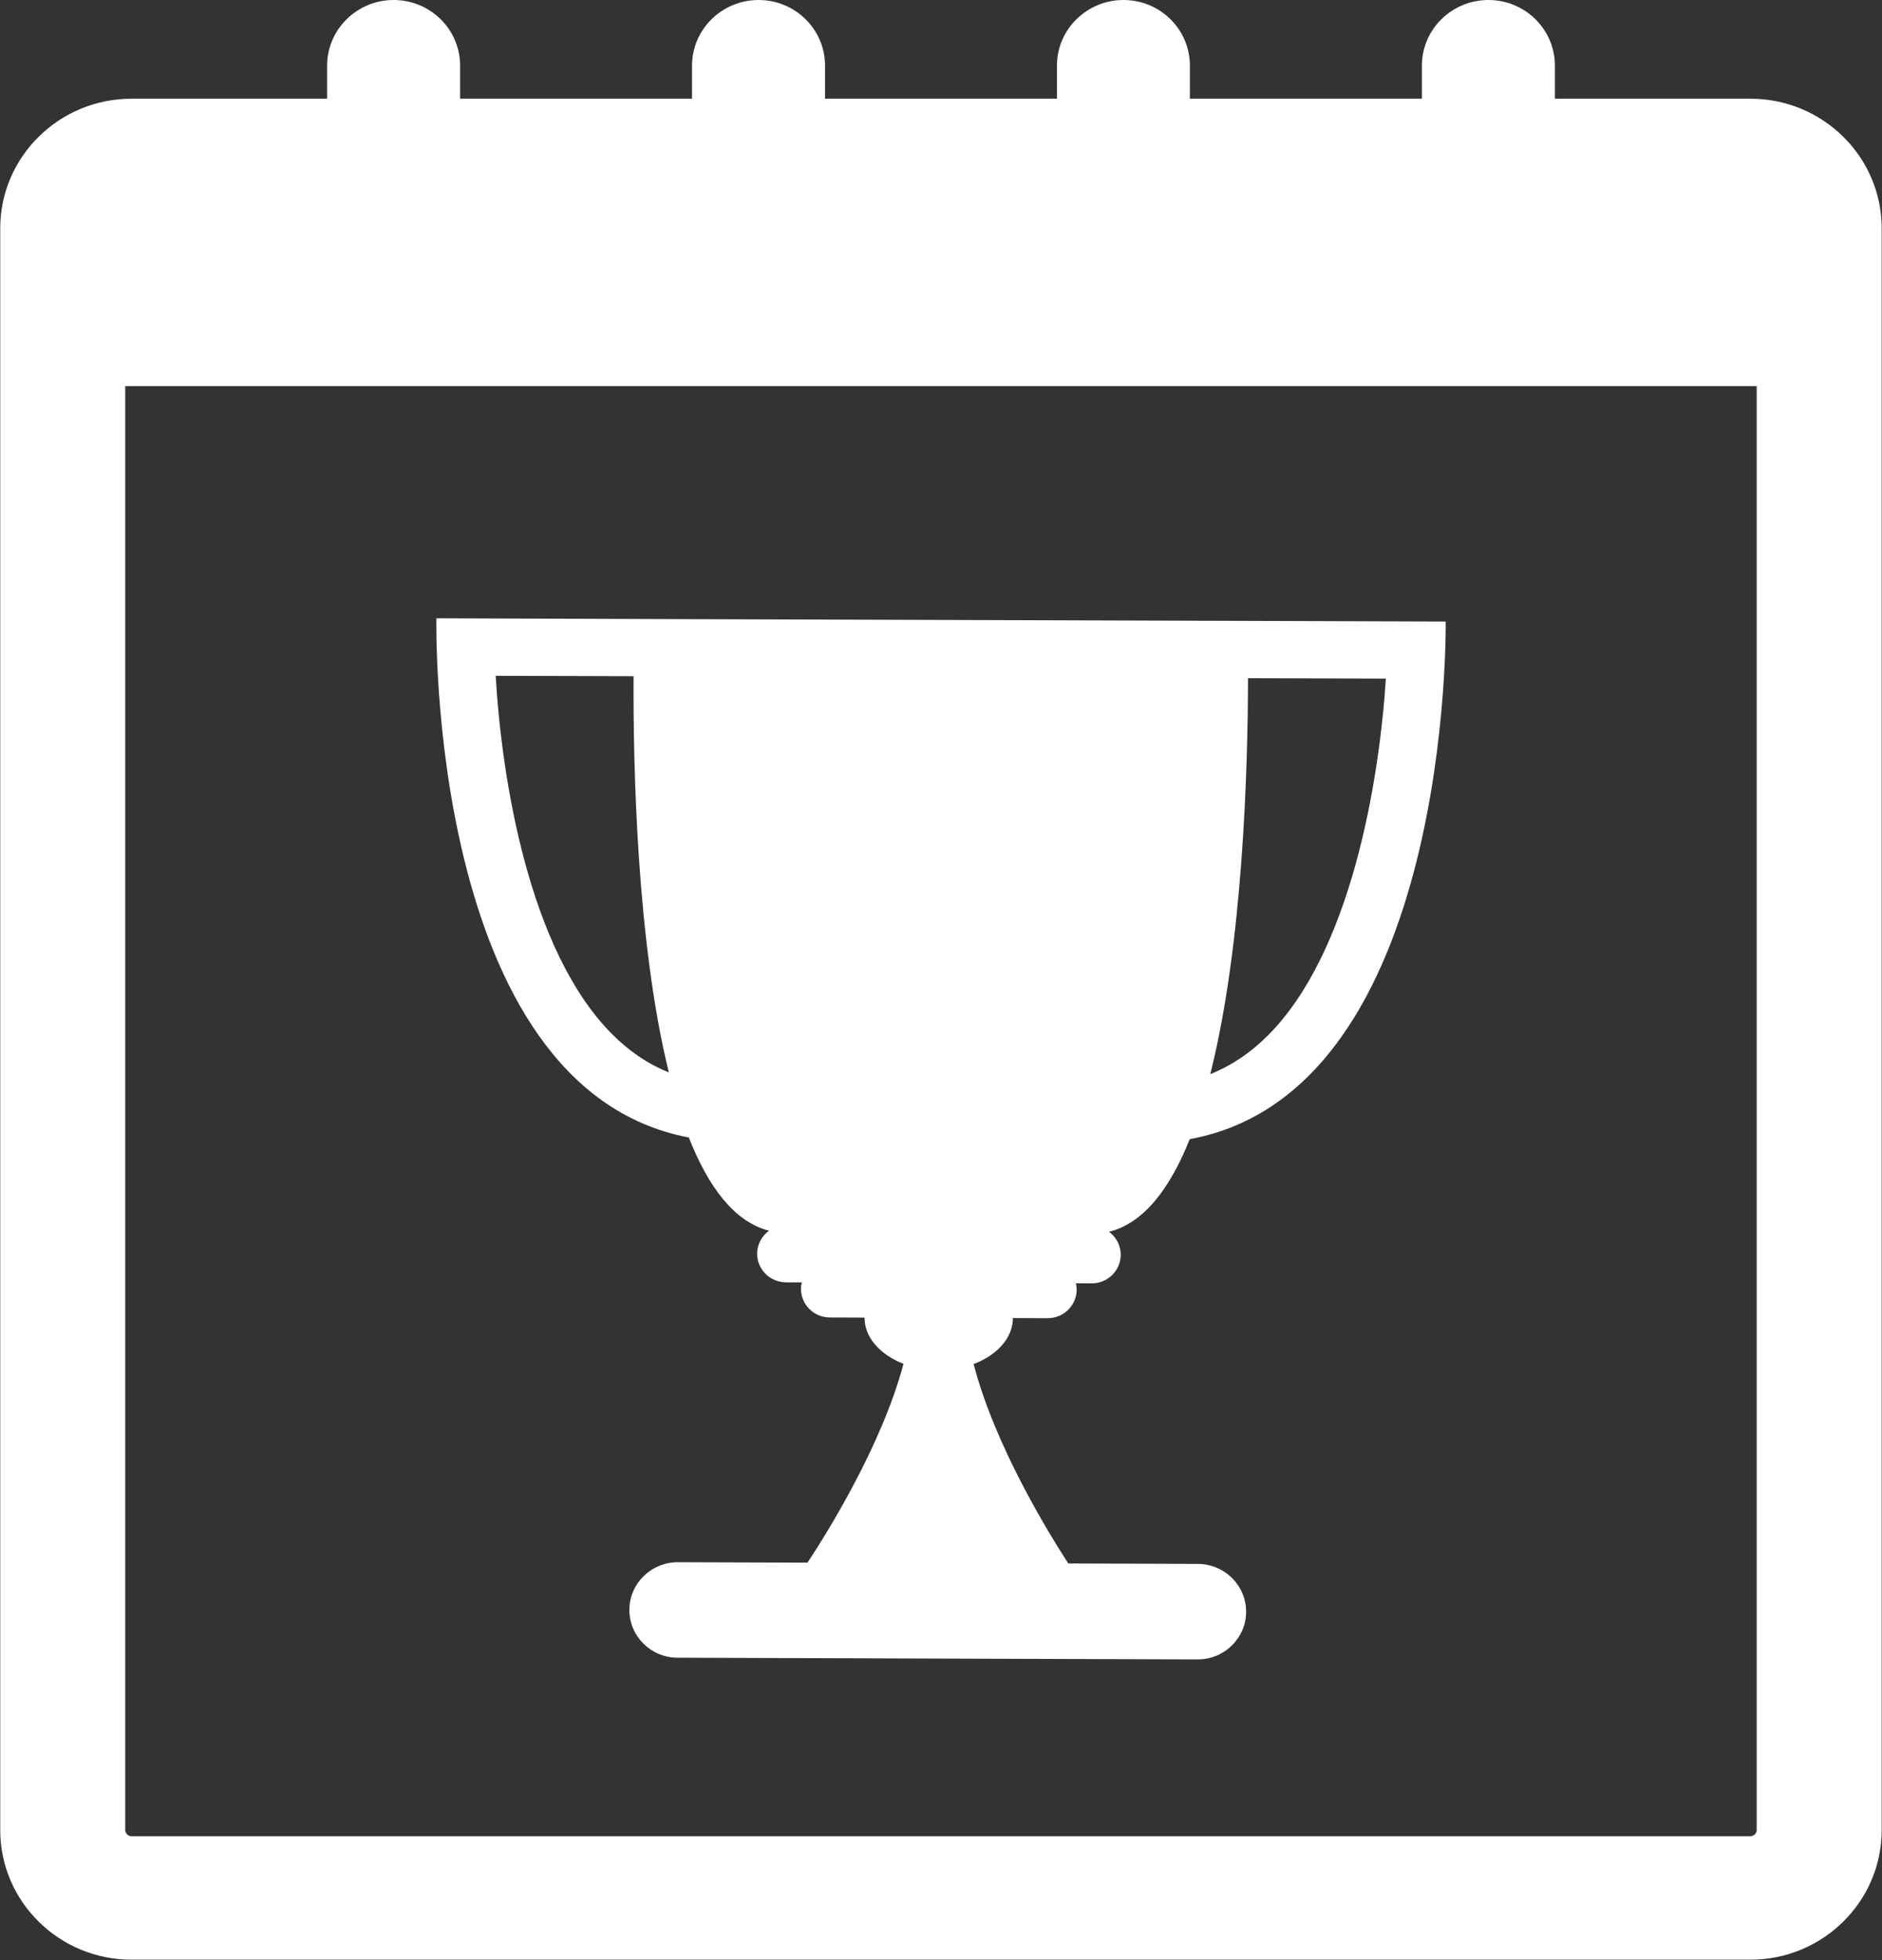<?xml version="1.0" encoding="UTF-8"?>
<svg width="48px" height="50px" viewBox="0 0 48 50" version="1.1" xmlns="http://www.w3.org/2000/svg" xmlns:xlink="http://www.w3.org/1999/xlink">
    <rect x="0" y="0" width="48" height="50" fill="#333333" stroke="none"/>
    <!-- Generator: sketchtool 50.2 (55047) - http://www.bohemiancoding.com/sketch -->
    <title>5CB9DFA1-E766-4C8E-A4F0-4EA9AD95CAE9</title>
    <desc>Created with sketchtool.</desc>
    <defs></defs>
    <g id="Page-1" stroke="none" stroke-width="1" fill="none" fill-rule="evenodd">
        <g id="Assests_NEW" transform="translate(-128, -327)" fill="#FFFFFF" fill-rule="nonzero">
            <g id="ICN_Calendar" transform="translate(128, 327)">
                <path d="M30.344,29.058 C37.049,27.829 36.872,15.855 36.872,15.855 L31.813,15.838 L30.455,15.834 L24.02,15.814 L24,15.814 L23.98,15.814 L17.545,15.794 L16.187,15.789 L11.13,15.772 C11.13,15.772 10.874,27.746 17.569,29.016 C18.063,30.274 18.727,31.169 19.614,31.393 C19.433,31.526 19.312,31.736 19.31,31.977 C19.309,32.381 19.639,32.709 20.049,32.711 L20.449,32.712 C20.436,32.764 20.429,32.819 20.429,32.875 C20.427,33.278 20.758,33.607 21.166,33.607 L22.05,33.61 C22.048,34.12 22.453,34.56 23.044,34.789 C22.486,36.877 21.1,39.096 20.595,39.861 L17.289,39.85 C16.609,39.848 16.055,40.391 16.052,41.065 C16.051,41.738 16.6,42.285 17.281,42.286 L23.913,42.308 L30.545,42.329 C31.225,42.331 31.779,41.788 31.782,41.116 C31.783,40.443 31.234,39.896 30.553,39.893 L27.247,39.882 C26.748,39.114 25.376,36.886 24.832,34.795 C25.424,34.571 25.832,34.134 25.834,33.622 L26.718,33.625 C27.126,33.627 27.458,33.301 27.46,32.898 C27.46,32.842 27.452,32.787 27.441,32.735 L27.841,32.737 C28.251,32.738 28.583,32.412 28.584,32.007 C28.584,31.767 28.466,31.555 28.285,31.42 C29.172,31.204 29.843,30.314 30.344,29.058 Z M31.83,17.3 L35.347,17.311 C35.175,19.94 34.459,24.295 32.334,26.416 C31.889,26.86 31.402,27.187 30.868,27.4 C31.703,24.081 31.827,19.585 31.83,17.3 Z M15.596,26.364 C13.485,24.229 12.797,19.87 12.642,17.239 L16.159,17.249 C16.147,19.534 16.241,24.03 17.058,27.355 C16.524,27.141 16.038,26.811 15.596,26.364 Z" id="Shape"></path>
                <g id="Group" transform="translate(8.331, 0)">
                    <path d="M27.934,1.675 L27.934,2.767 L27.934,4.215 L27.934,5.663 L27.934,6.509 C27.934,7.435 28.693,8.184 29.63,8.184 C30.565,8.184 31.326,7.435 31.326,6.509 L31.326,5.663 L31.326,4.215 L31.326,2.767 L31.326,1.675 C31.326,0.749 30.567,0 29.63,0 C28.693,0.002 27.934,0.751 27.934,1.675 Z" id="Shape"></path>
                    <path d="M18.626,1.675 L18.626,2.767 L18.626,4.215 L18.626,5.663 L18.626,6.509 C18.626,7.435 19.385,8.184 20.322,8.184 C21.257,8.184 22.017,7.435 22.017,6.509 L22.017,5.663 L22.017,4.215 L22.017,2.767 L22.017,1.675 C22.017,0.749 21.259,0 20.322,0 C19.385,0.002 18.626,0.751 18.626,1.675 Z" id="Shape"></path>
                    <path d="M9.319,1.675 L9.319,2.767 L9.319,4.215 L9.319,5.663 L9.319,6.509 C9.319,7.435 10.078,8.184 11.015,8.184 C11.95,8.184 12.711,7.435 12.711,6.509 L12.711,5.663 L12.711,4.215 L12.711,2.767 L12.711,1.675 C12.711,0.749 11.952,0 11.015,0 C10.078,0.002 9.319,0.751 9.319,1.675 Z" id="Shape"></path>
                    <path d="M0.012,1.675 L0.012,2.767 L0.012,4.215 L0.012,5.663 L0.012,6.509 C0.012,7.435 0.771,8.184 1.708,8.184 C2.644,8.184 3.404,7.435 3.404,6.509 L3.404,5.663 L3.404,4.215 L3.404,2.767 L3.404,1.675 C3.404,0.749 2.645,0 1.708,0 C0.771,0.002 0.012,0.751 0.012,1.675 Z" id="Shape"></path>
                </g>
                <path d="M44.646,49.989 L3.353,49.989 C1.508,49.989 0.006,48.506 0.006,46.684 L0.006,5.823 C0.006,4.001 1.508,2.518 3.353,2.518 L44.646,2.518 C46.49,2.518 47.992,3.999 47.992,5.823 L47.992,46.684 C47.992,48.506 46.49,49.989 44.646,49.989 Z M3.353,5.667 C3.27,5.667 3.194,5.74 3.194,5.823 L3.194,46.684 C3.194,46.765 3.269,46.84 3.353,46.84 L44.646,46.84 C44.728,46.84 44.804,46.767 44.804,46.684 L44.804,5.823 C44.804,5.742 44.73,5.667 44.646,5.667 L3.353,5.667 Z" id="Shape"></path>
                <rect id="Rectangle-path" x="2.623" y="4.85" width="43.416" height="5"></rect>
            </g>
        </g>
    </g>
</svg>